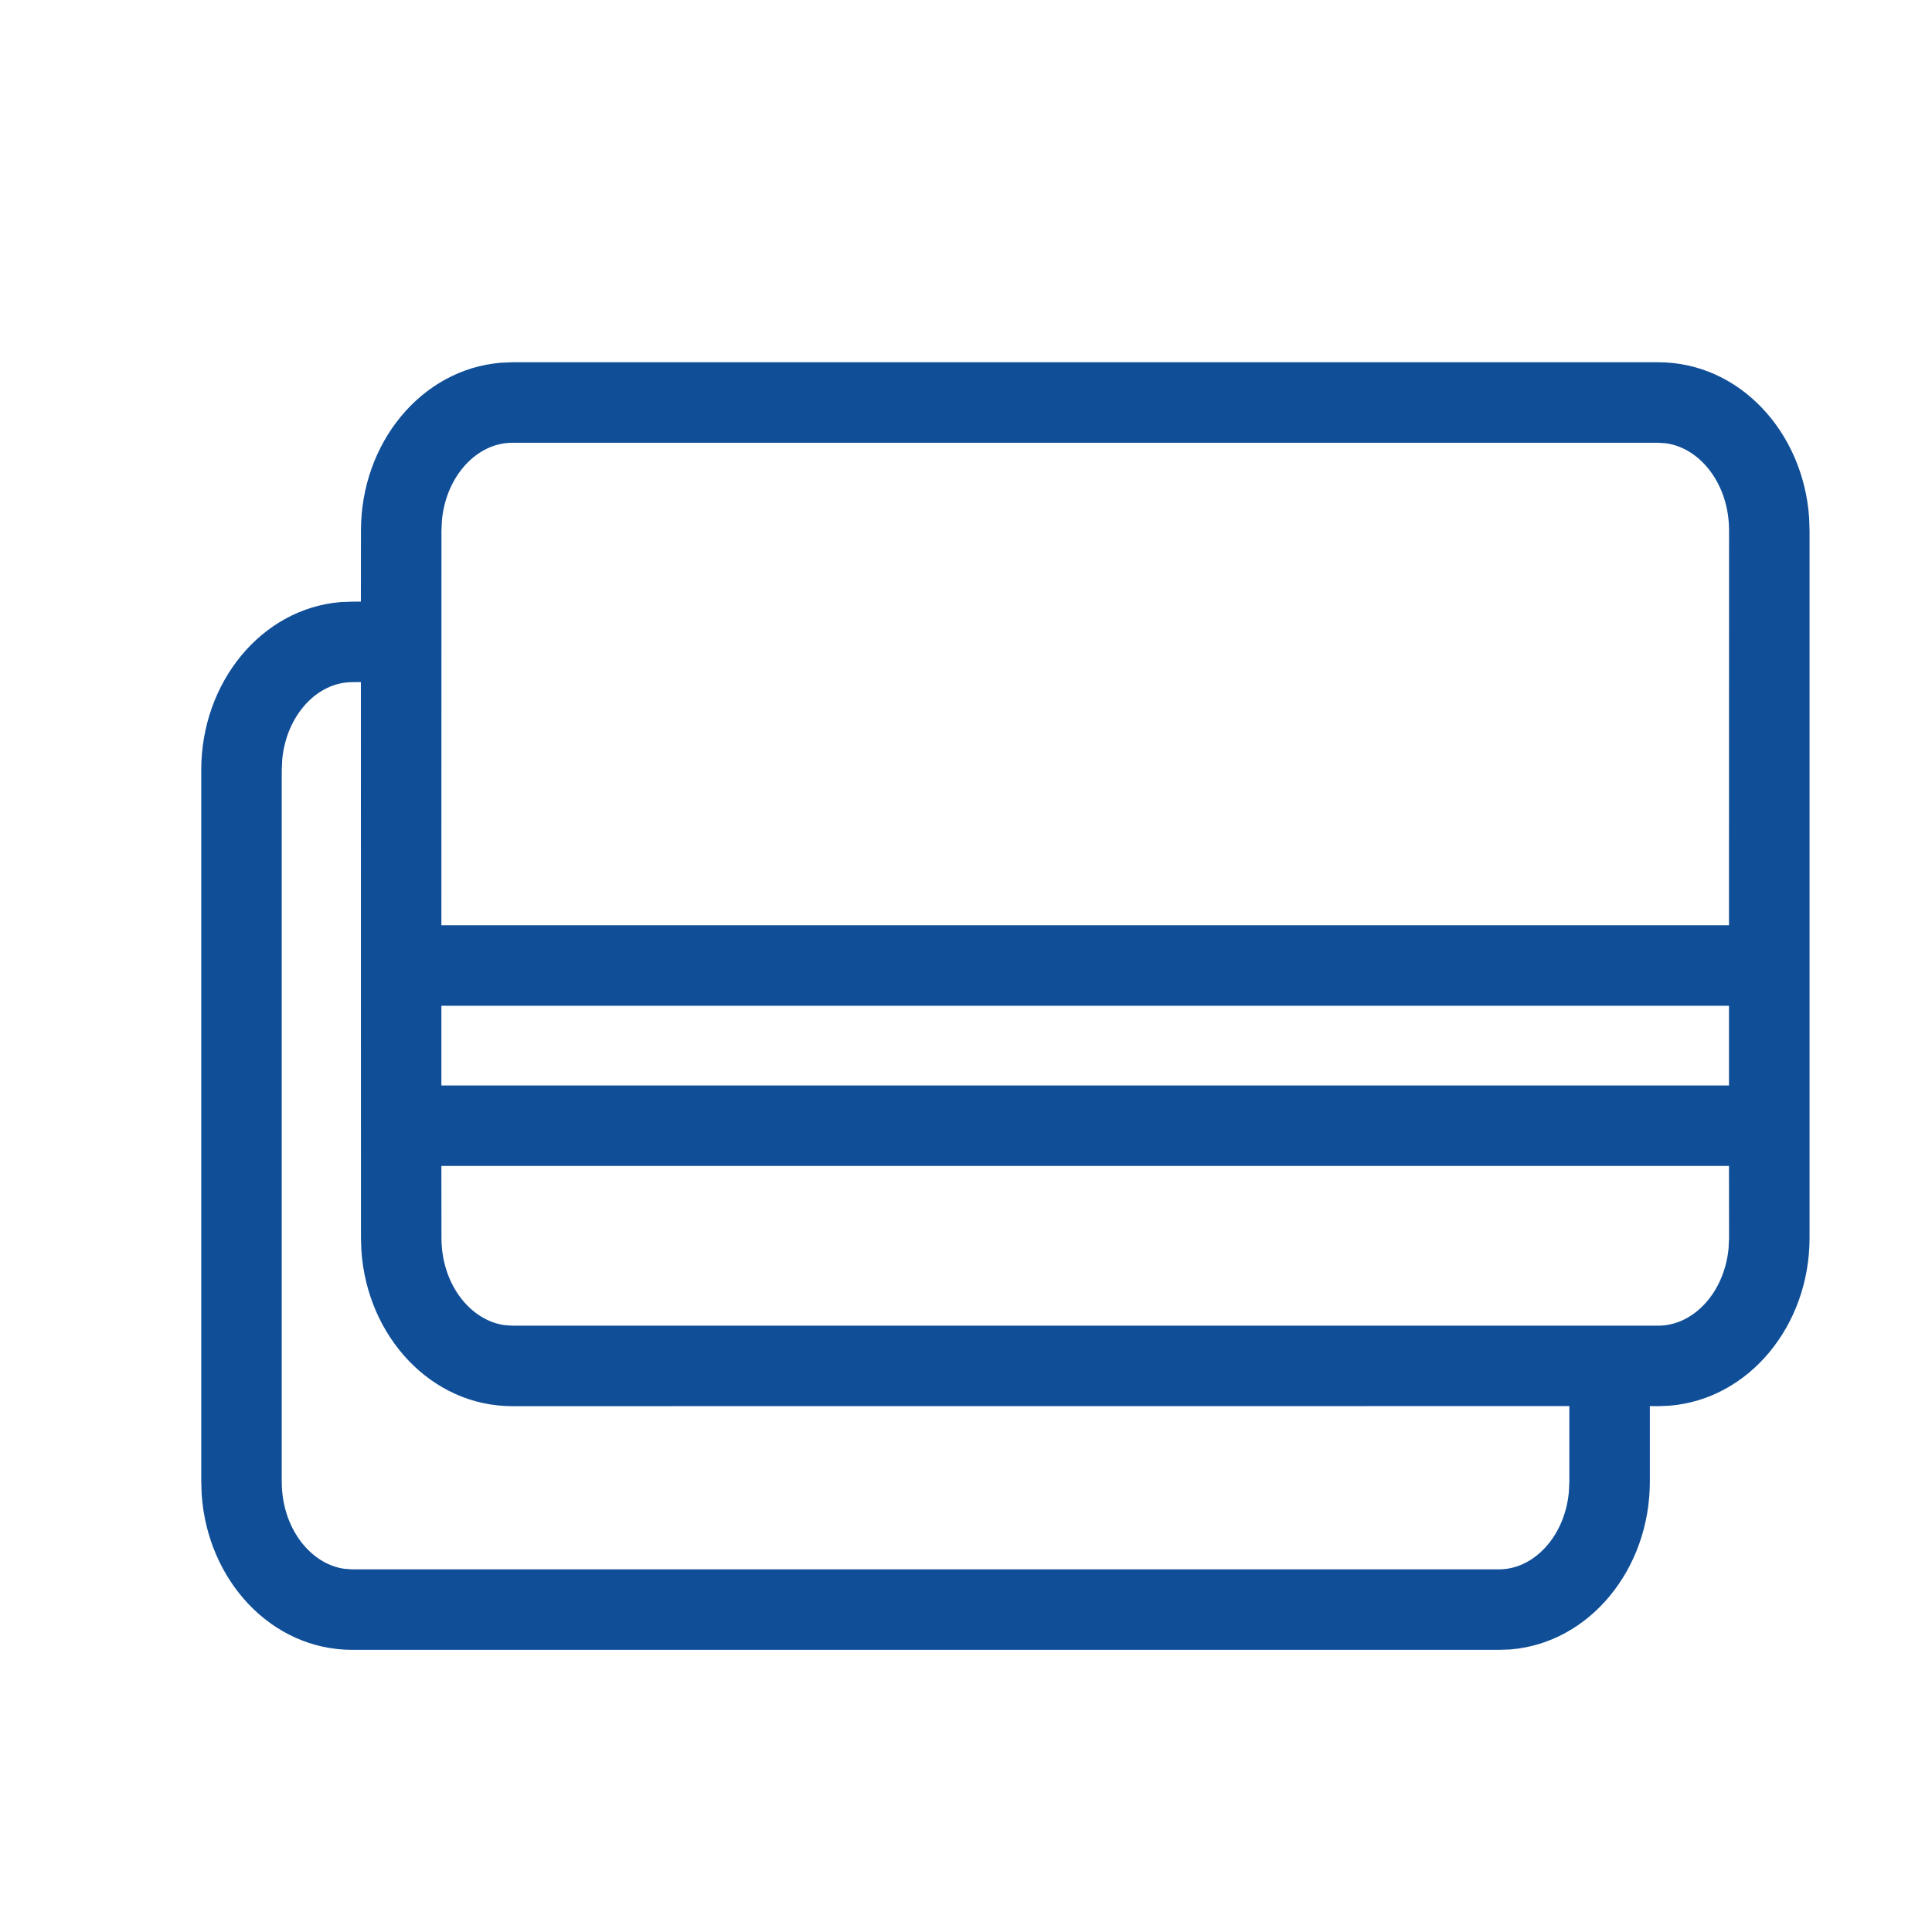 <svg width="24" height="24" viewBox="0 0 24 24" fill="none" xmlns="http://www.w3.org/2000/svg">
<path fill-rule="evenodd" clip-rule="evenodd" d="M20.599 4.5C21.607 4.5 22.403 5.366 22.474 6.436L22.479 6.591V15.377C22.479 16.466 21.728 17.381 20.741 17.462L20.599 17.468L20.495 17.467L20.495 18.405C20.495 19.493 19.747 20.409 18.763 20.49L18.62 20.495H4.375C3.369 20.495 2.575 19.63 2.505 18.559L2.5 18.405V9.564C2.5 8.476 3.248 7.56 4.233 7.479L4.375 7.474L4.483 7.473L4.484 6.591C4.484 5.502 5.235 4.587 6.222 4.506L6.364 4.5H20.599ZM4.483 8.473L4.375 8.474C3.942 8.474 3.559 8.881 3.506 9.434L3.5 9.564V18.405C3.5 18.979 3.853 19.427 4.276 19.488L4.375 19.495H18.621C19.053 19.495 19.437 19.088 19.489 18.535L19.495 18.405L19.495 17.467L6.364 17.468C5.356 17.468 4.559 16.602 4.489 15.531L4.484 15.377L4.483 8.473ZM5.483 14.484H21.478L21.479 15.377L21.473 15.507C21.42 16.06 21.035 16.468 20.599 16.468H6.364L6.265 16.461C5.838 16.399 5.484 15.95 5.484 15.377L5.483 14.484ZM21.478 12.494H5.483V13.484H21.478V12.494ZM6.364 5.5H20.599L20.698 5.507C21.125 5.568 21.479 6.017 21.479 6.591L21.478 11.494H5.483L5.484 6.591L5.49 6.461C5.543 5.908 5.928 5.5 6.364 5.5Z" fill="#104F98"/>
</svg>
